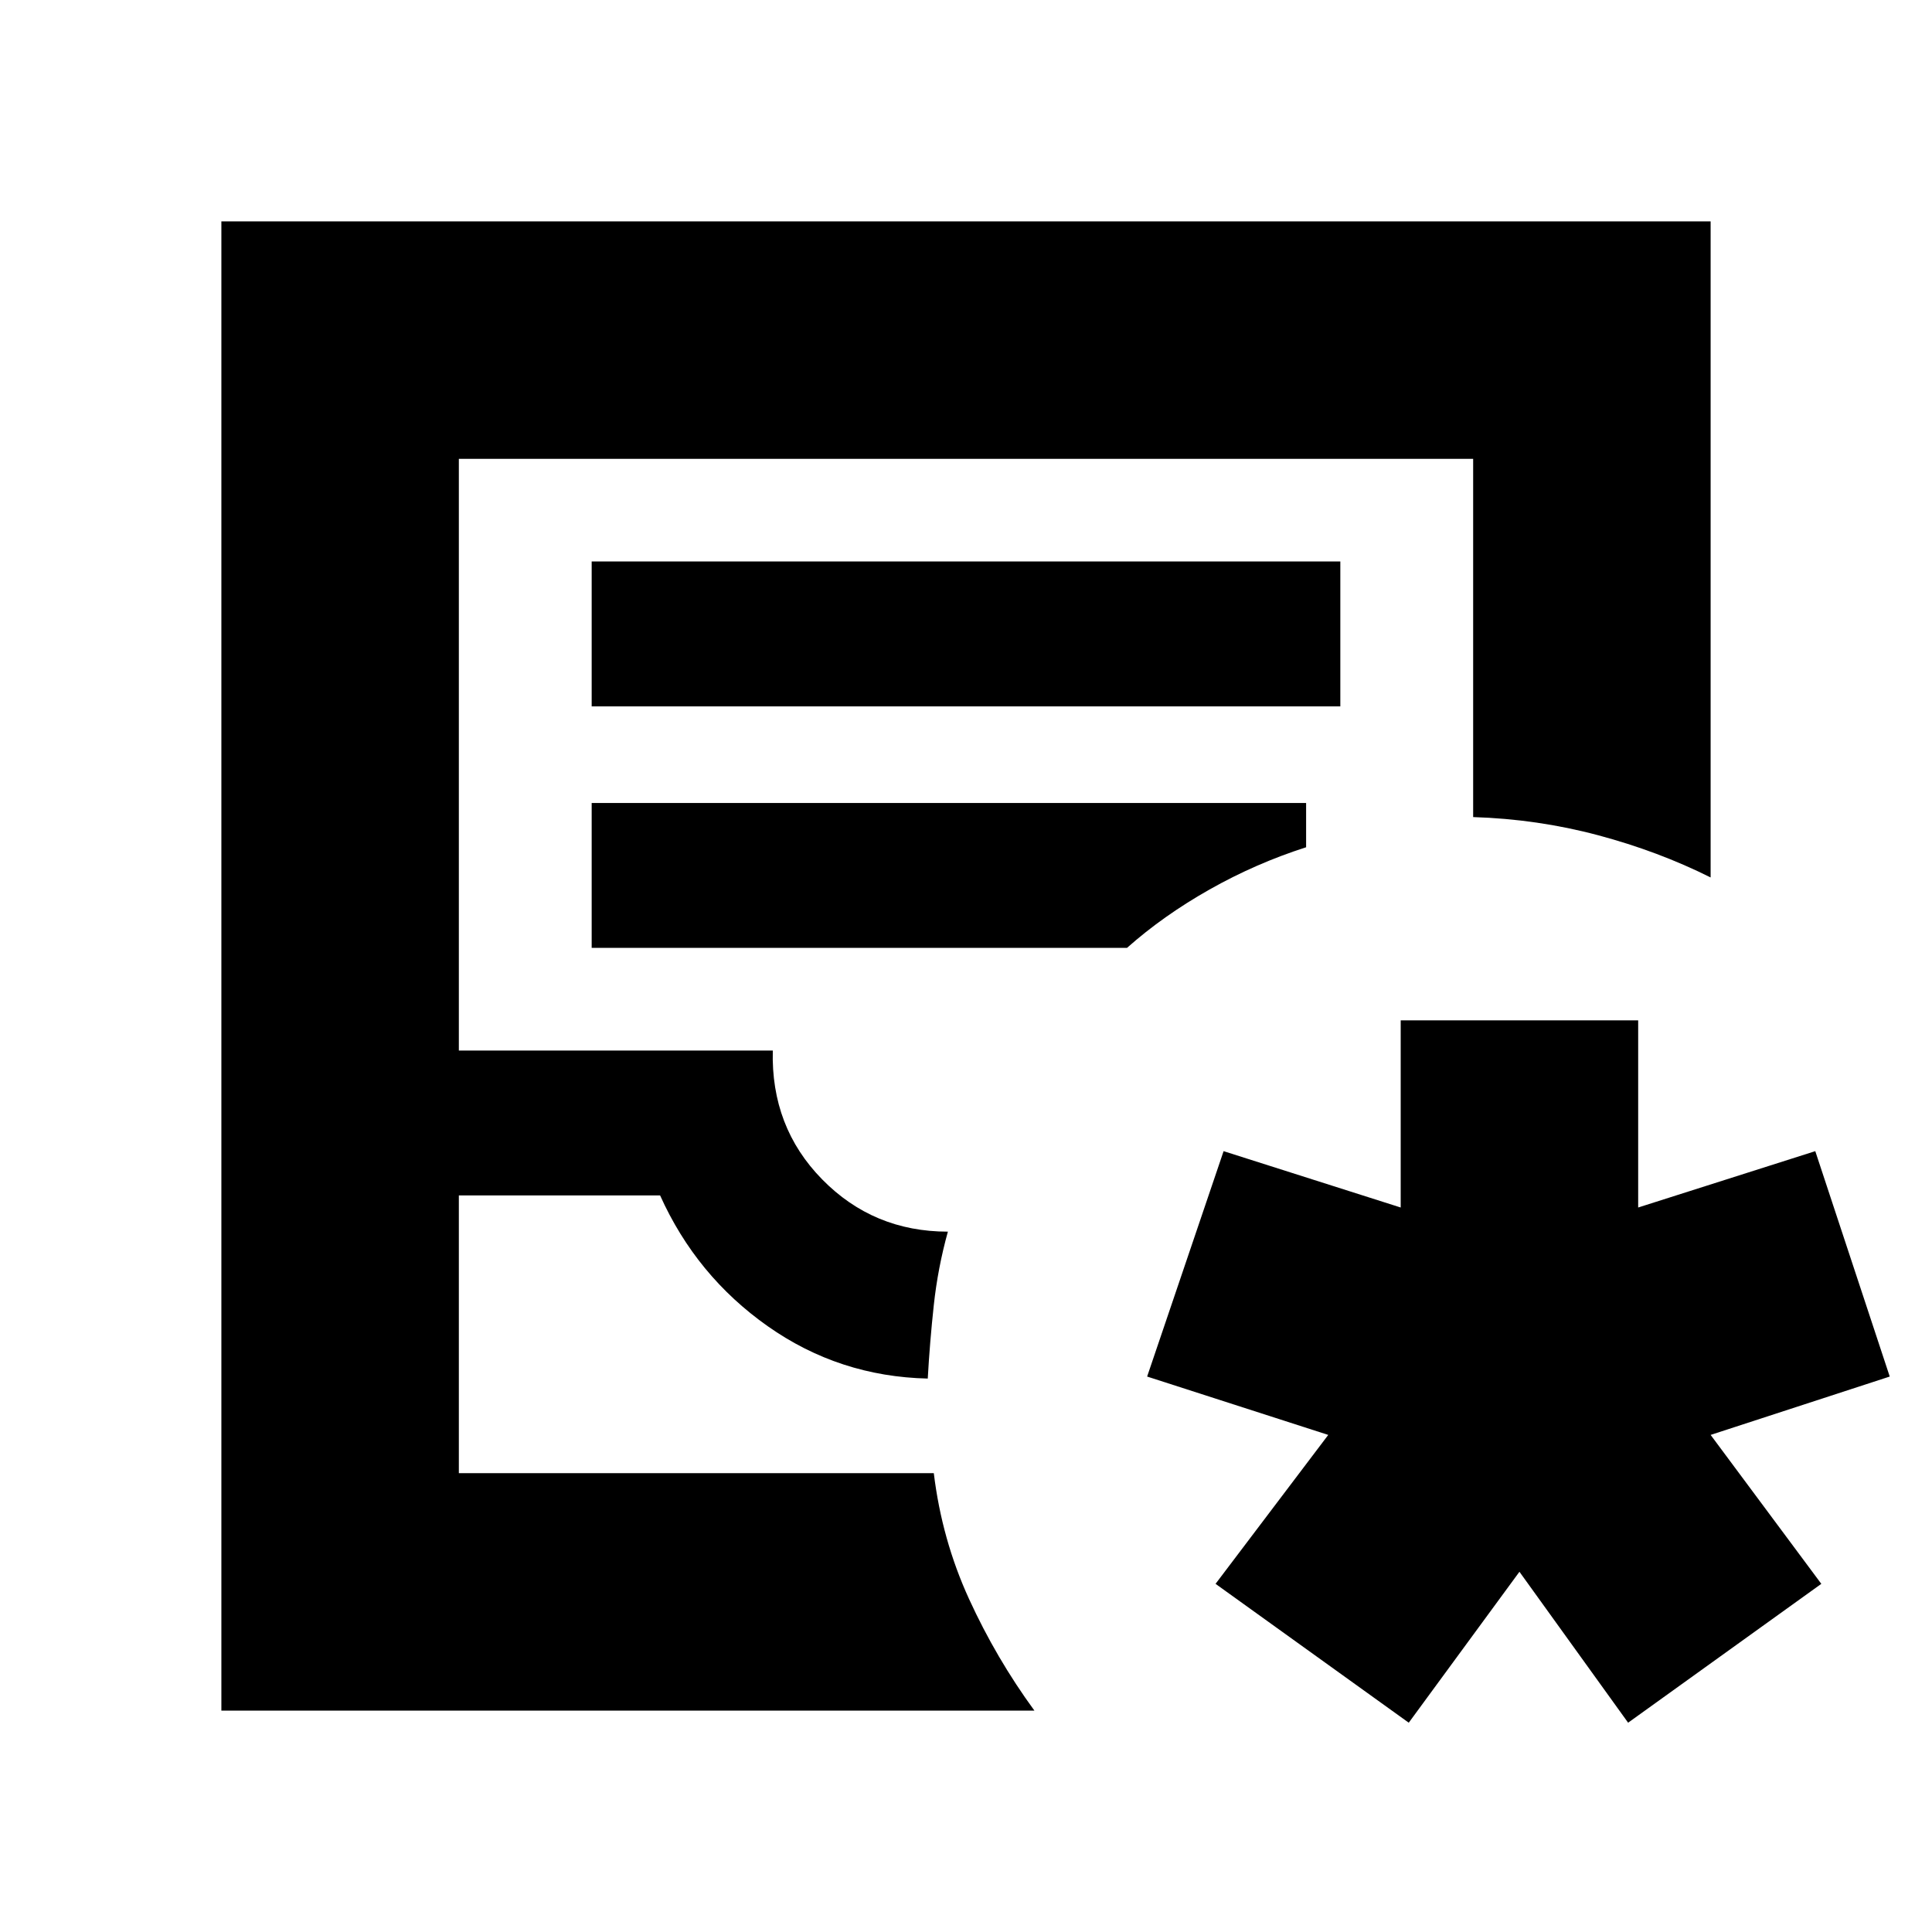 <svg xmlns="http://www.w3.org/2000/svg" height="20" viewBox="0 -960 960 960" width="20"><path d="M110-110v-740h740v326q-26-13-56-21t-62-9v-178H228v294h156q-1 38 24.5 64t62.5 26q-5 18-7 36.5t-3 36.5q-44-1-79.5-26T328-366H228v138h236q4 33 17.5 62.5T514-110H110Zm118-118h236-236Zm66-381h372v-72H294v72Zm0 120h266q18-16 41-29t48-21v-22H294v72Zm406 385-96-69 56-74-90-29 38-112 88 28v-93h118v93l88-28 37 112-89 29 55 74-96 69-54-75-55 75Z"/></svg>